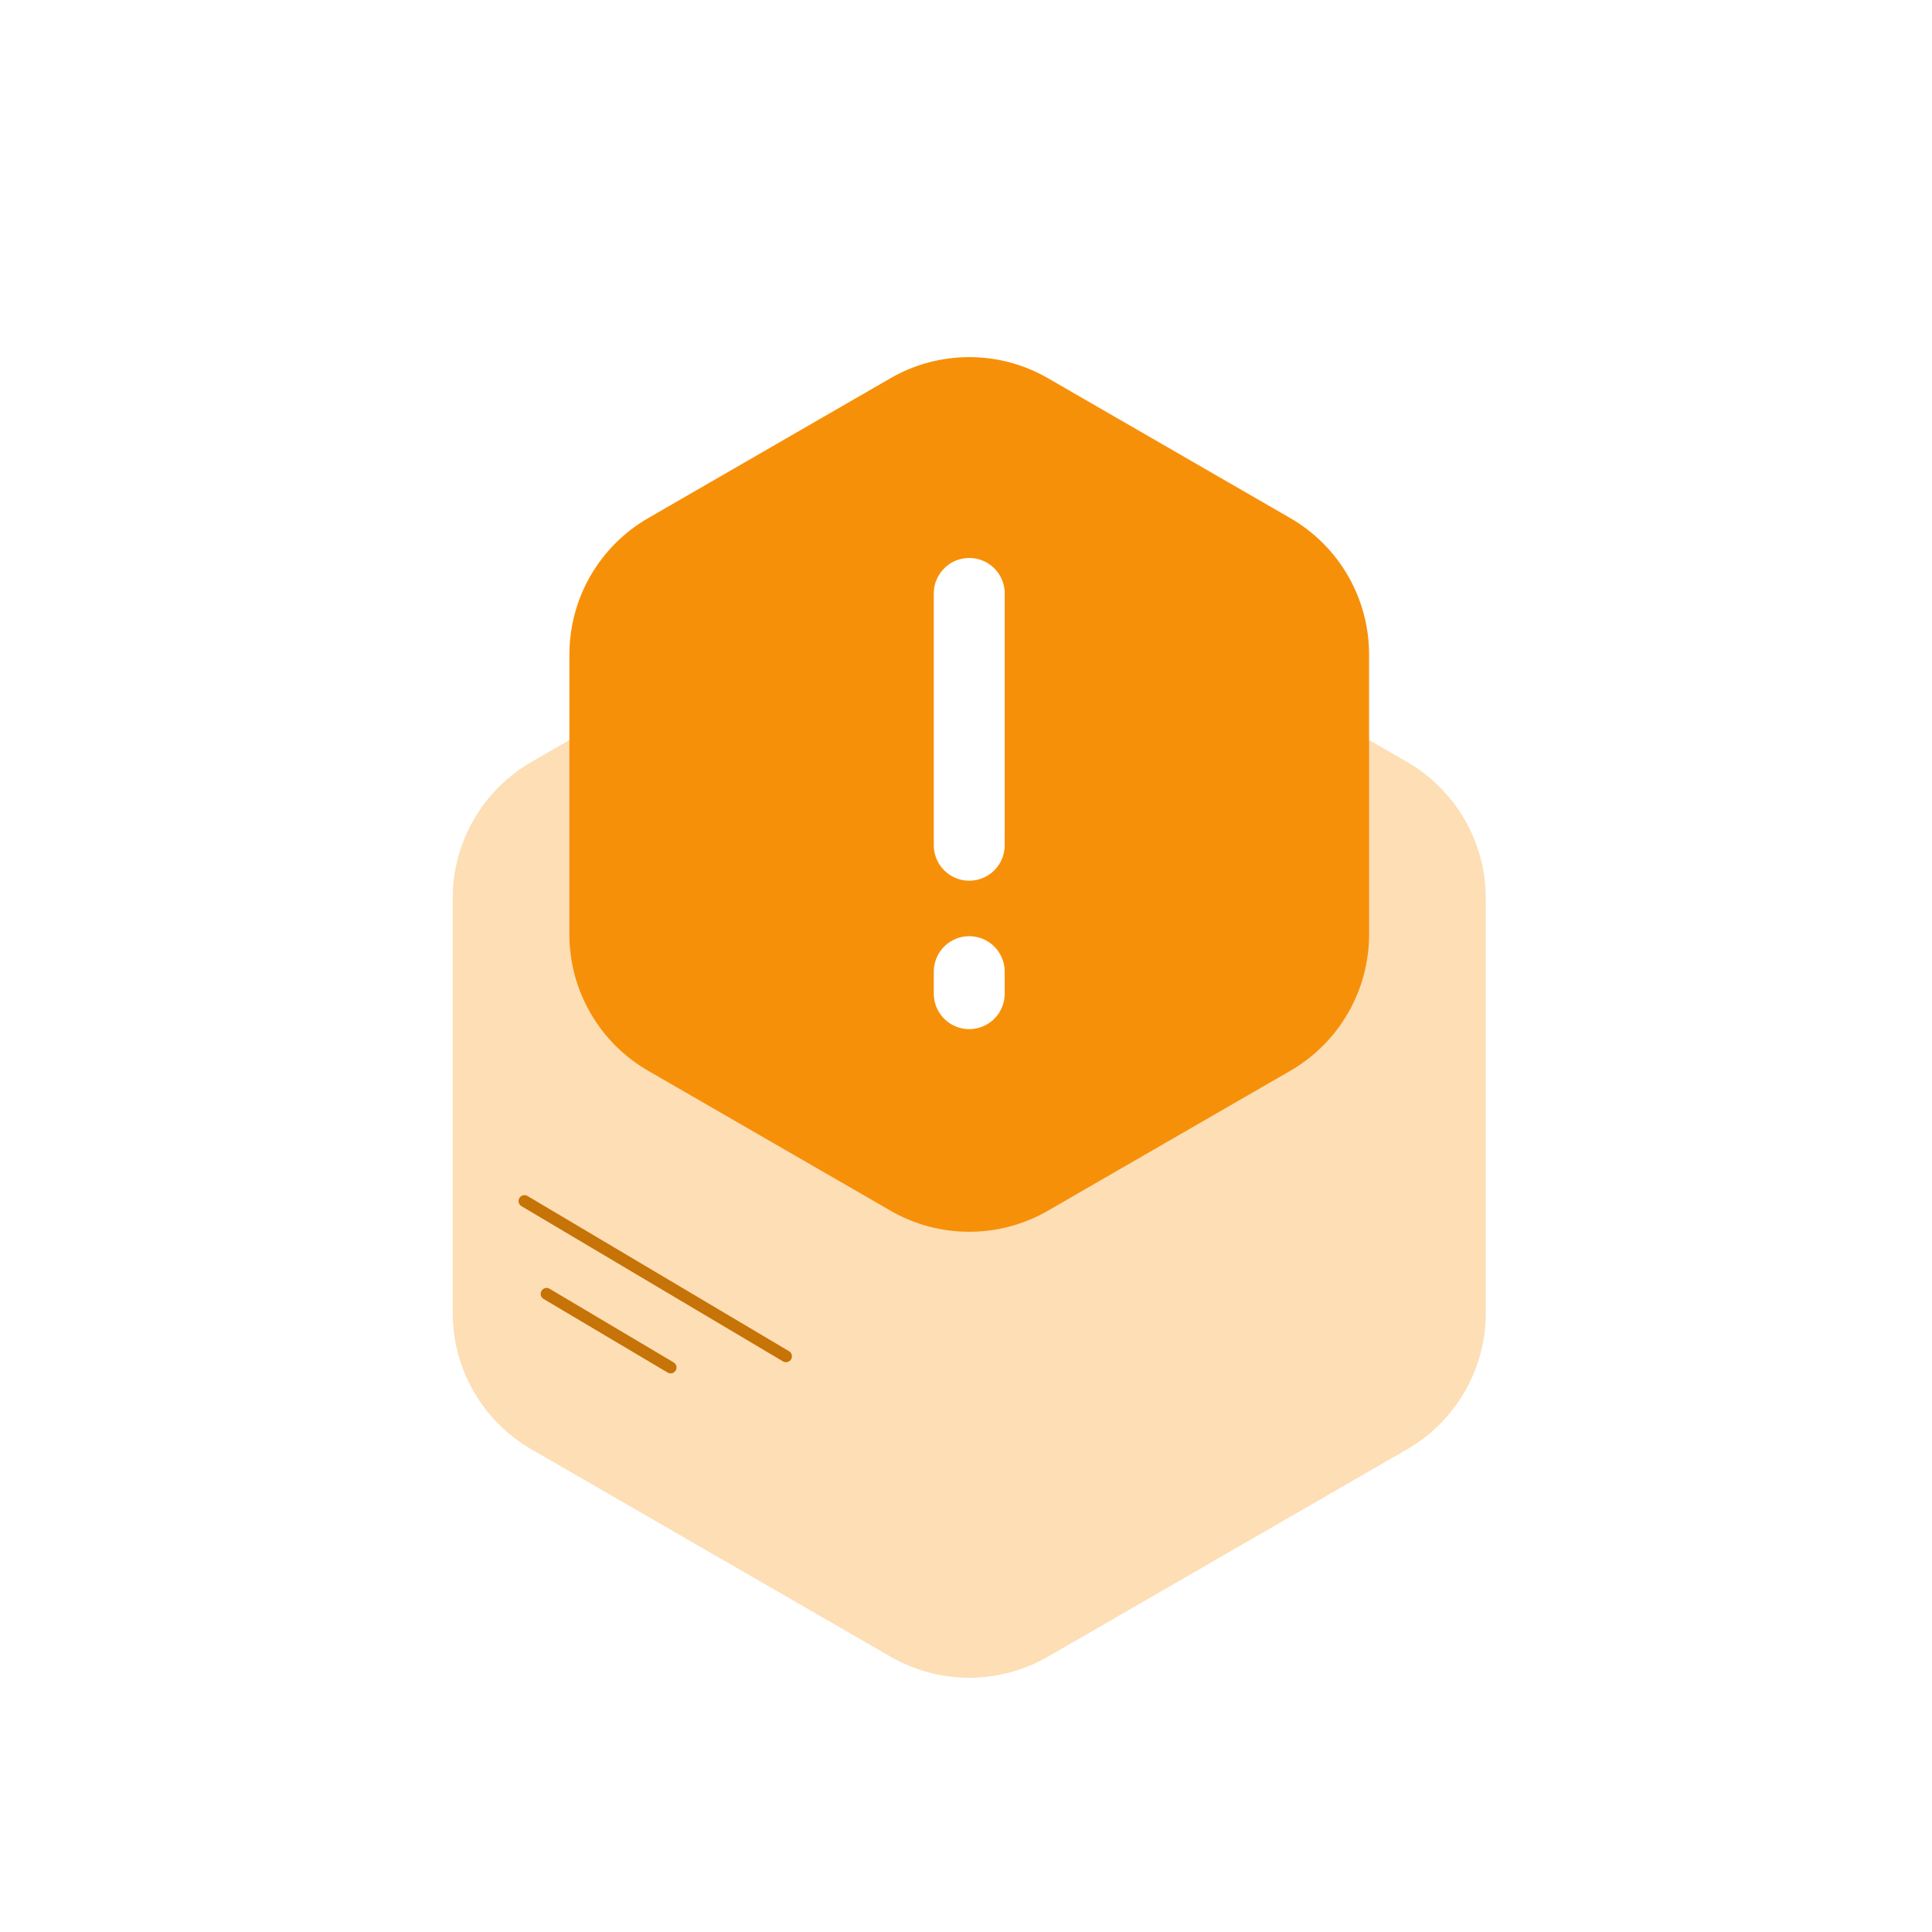 <svg width="149" height="149" viewBox="0 0 149 149" fill="none" xmlns="http://www.w3.org/2000/svg">
<g filter="url(#filter0_d_697_35696)">
<path d="M68.676 18.776C72.435 16.606 77.065 16.606 80.824 18.776L108.513 34.763C112.272 36.933 114.587 40.943 114.587 45.283V77.256C114.587 81.596 112.272 85.606 108.513 87.776L80.824 103.763C77.065 105.933 72.435 105.933 68.676 103.763L40.987 87.776C37.228 85.606 34.913 81.596 34.913 77.256V45.283C34.913 40.943 37.228 36.933 40.987 34.763L68.676 18.776Z" fill="#FDDEB5"/>
</g>
<line x1="40.449" y1="92.629" x2="60.62" y2="104.601" stroke="#C67307" stroke-width="0.911" stroke-linecap="round"/>
<line x1="42.152" y1="99.784" x2="51.718" y2="105.462" stroke="#C67307" stroke-width="0.911" stroke-linecap="round"/>
<path d="M68.676 29.169C72.435 26.999 77.065 26.999 80.824 29.169L99.513 39.959C103.271 42.129 105.587 46.139 105.587 50.48V72.059C105.587 76.4 103.271 80.41 99.513 82.58L80.824 93.37C77.065 95.54 72.435 95.54 68.676 93.37L49.987 82.58C46.228 80.41 43.913 76.4 43.913 72.059V50.48C43.913 46.139 46.228 42.129 49.987 39.959L68.676 29.169Z" fill="#F79009"/>
<path d="M74.75 45.766L74.75 65.188" stroke="white" stroke-width="5.467" stroke-linecap="round" stroke-linejoin="round"/>
<path d="M74.75 74.935L74.75 76.634" stroke="white" stroke-width="5.467" stroke-linecap="round" stroke-linejoin="round"/>
<defs>
<filter id="filter0_d_697_35696" x="0.913" y="7.148" width="147.674" height="156.242" filterUnits="userSpaceOnUse" color-interpolation-filters="sRGB">
<feFlood flood-opacity="0" result="BackgroundImageFix"/>
<feColorMatrix in="SourceAlpha" type="matrix" values="0 0 0 0 0 0 0 0 0 0 0 0 0 0 0 0 0 0 127 0" result="hardAlpha"/>
<feOffset dy="24"/>
<feGaussianBlur stdDeviation="17"/>
<feComposite in2="hardAlpha" operator="out"/>
<feColorMatrix type="matrix" values="0 0 0 0 0.969 0 0 0 0 0.565 0 0 0 0 0.035 0 0 0 0.19 0"/>
<feBlend mode="normal" in2="BackgroundImageFix" result="effect1_dropShadow_697_35696"/>
<feBlend mode="normal" in="SourceGraphic" in2="effect1_dropShadow_697_35696" result="shape"/>
</filter>
</defs>
</svg>

